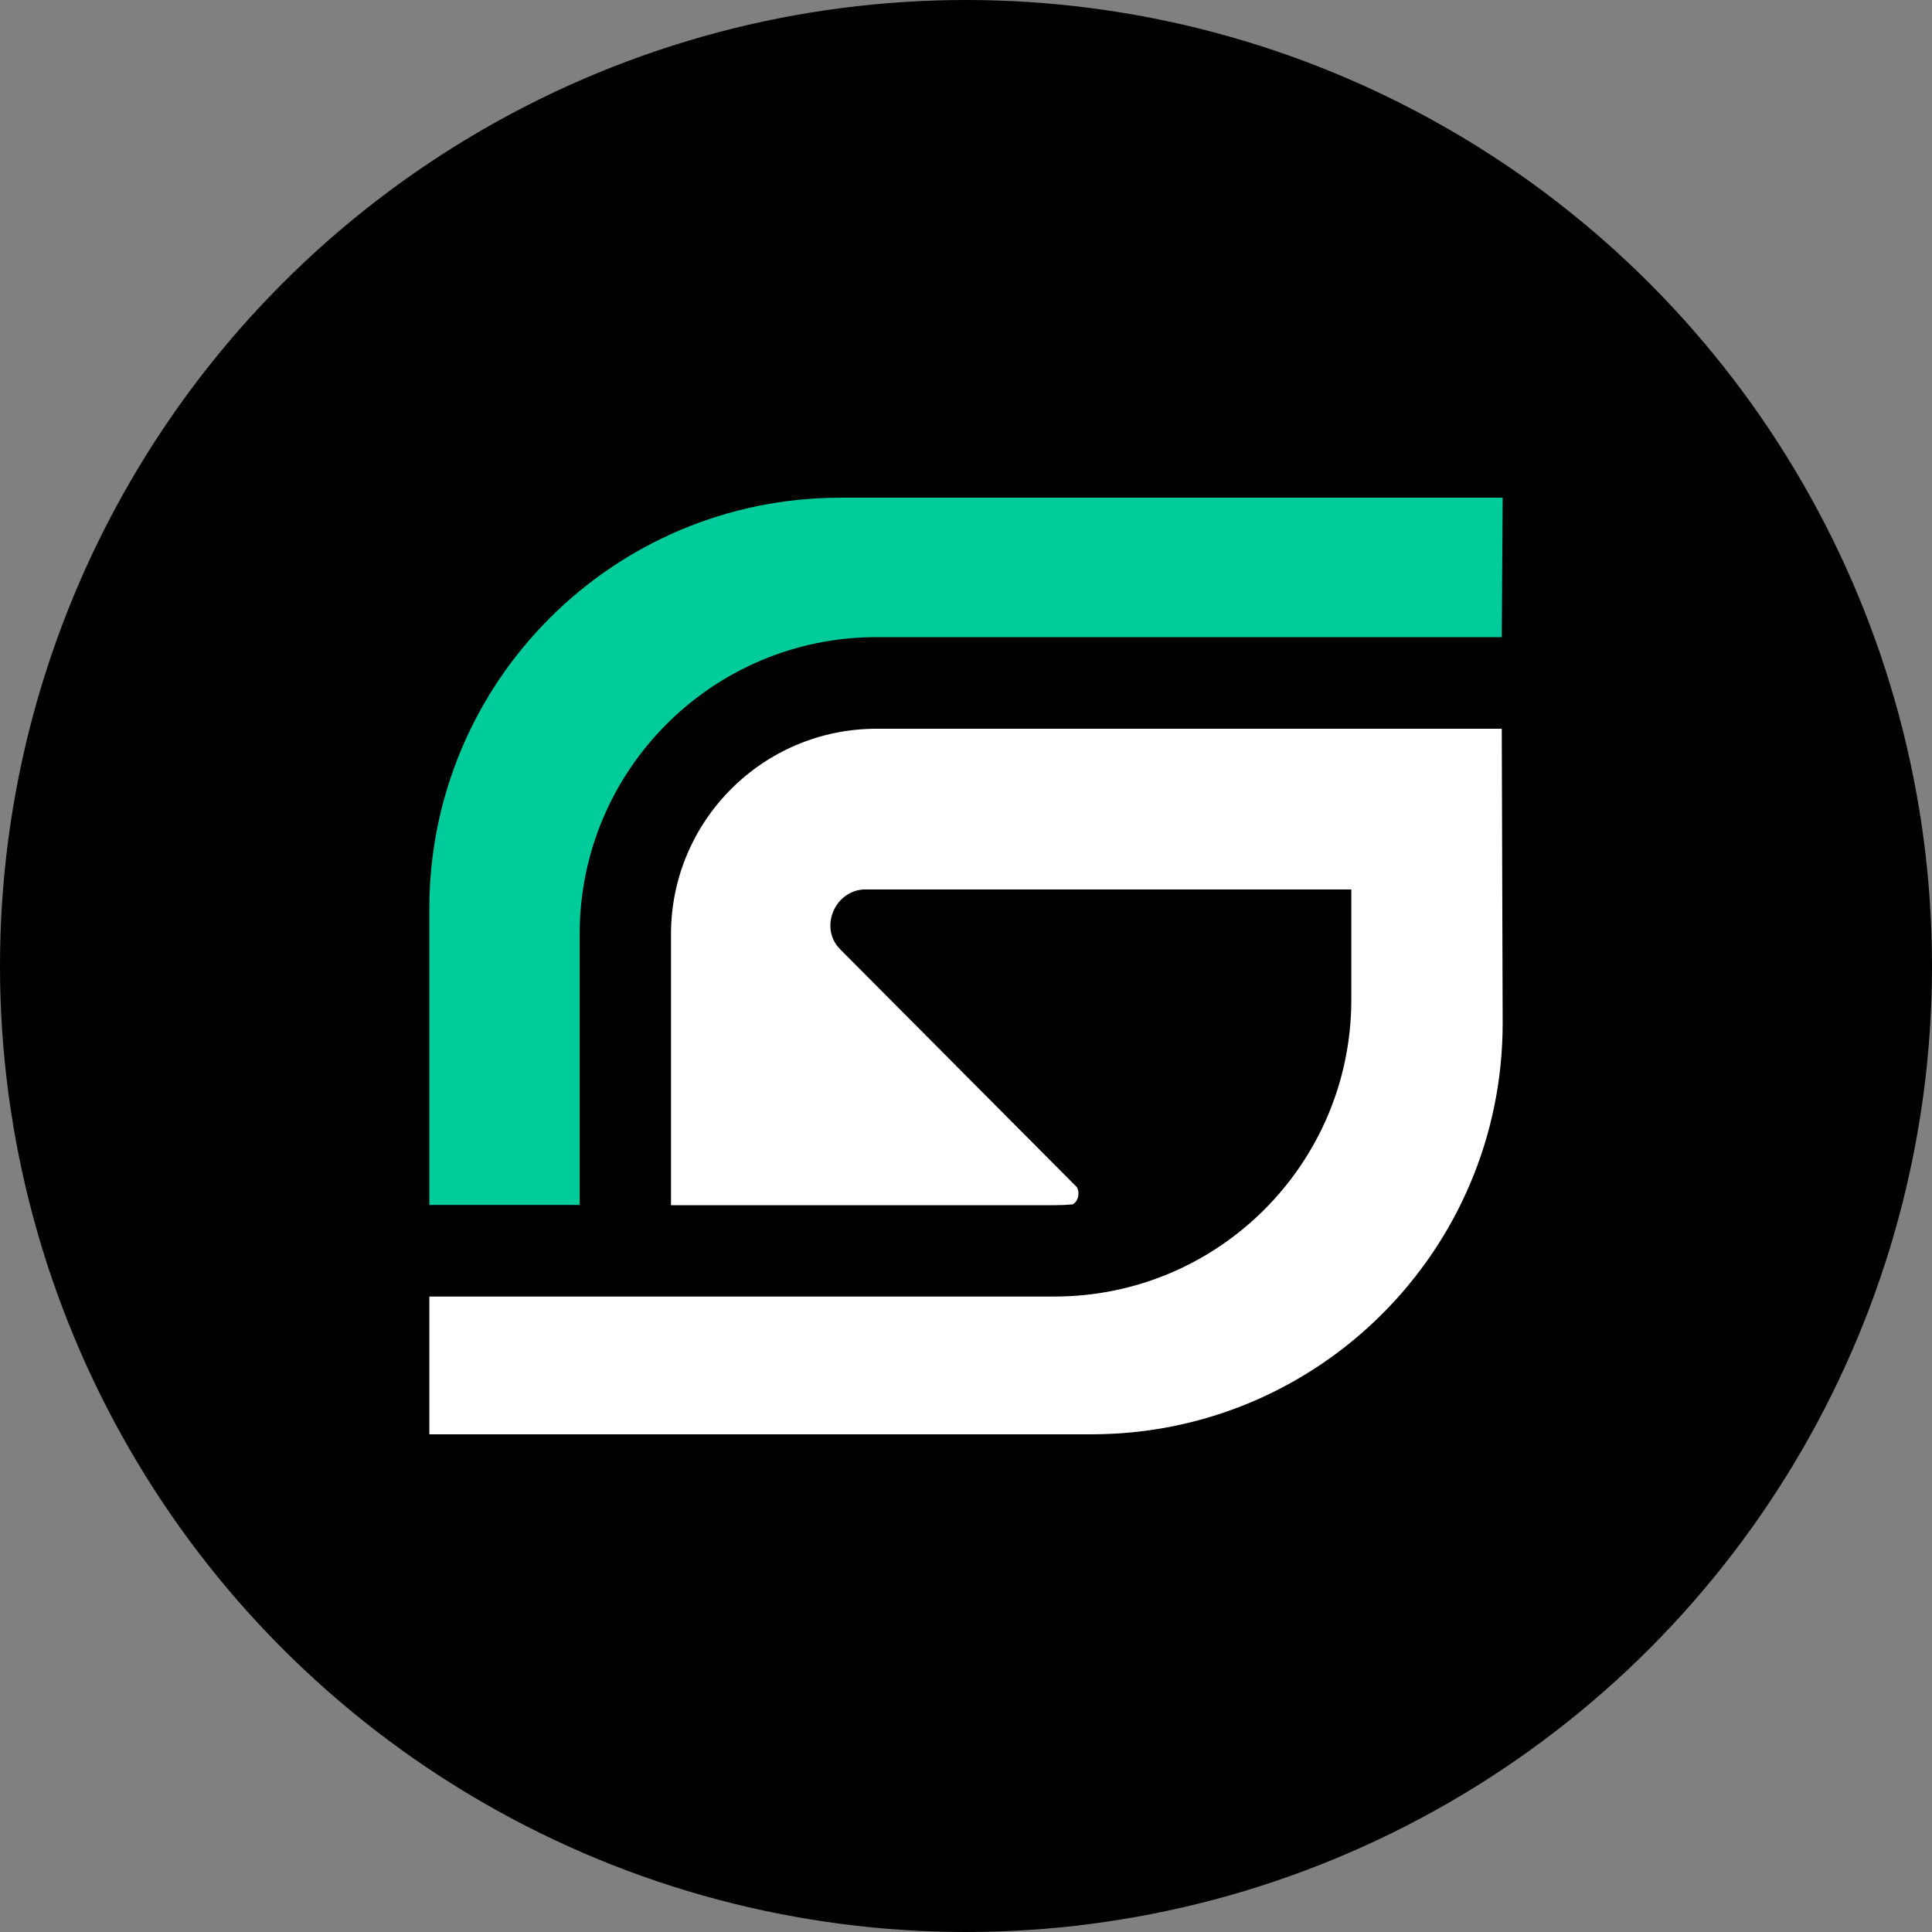 <svg width="36" height="36" viewBox="0 0 36 36" fill="none" xmlns="http://www.w3.org/2000/svg">
<rect x="0" y="0" width="36" height="36" fill="#808080" stroke="none"/>
<circle cx="18" cy="18" r="18" fill="black"/>
<path d="M27.983 13.579H16.333C14.218 13.579 12.503 15.294 12.503 17.409V22.457H19.648C19.763 22.457 19.876 22.452 19.988 22.442C20.123 22.364 20.113 22.168 20.057 22.112L15.654 17.687C15.254 17.284 15.562 16.573 16.129 16.573H25.18V18.627C25.18 21.682 22.703 24.159 19.648 24.159H8V26.726H20.34C24.571 26.726 28 23.296 28 19.066L27.983 13.579Z" fill="white"/>
<path d="M15.66 9.274C11.429 9.274 8 12.703 8 16.933V22.452H10.801V17.404C10.801 14.349 13.278 11.872 16.333 11.872H27.983L28 9.274H15.66Z" fill="#00CC9B"/>
</svg>
